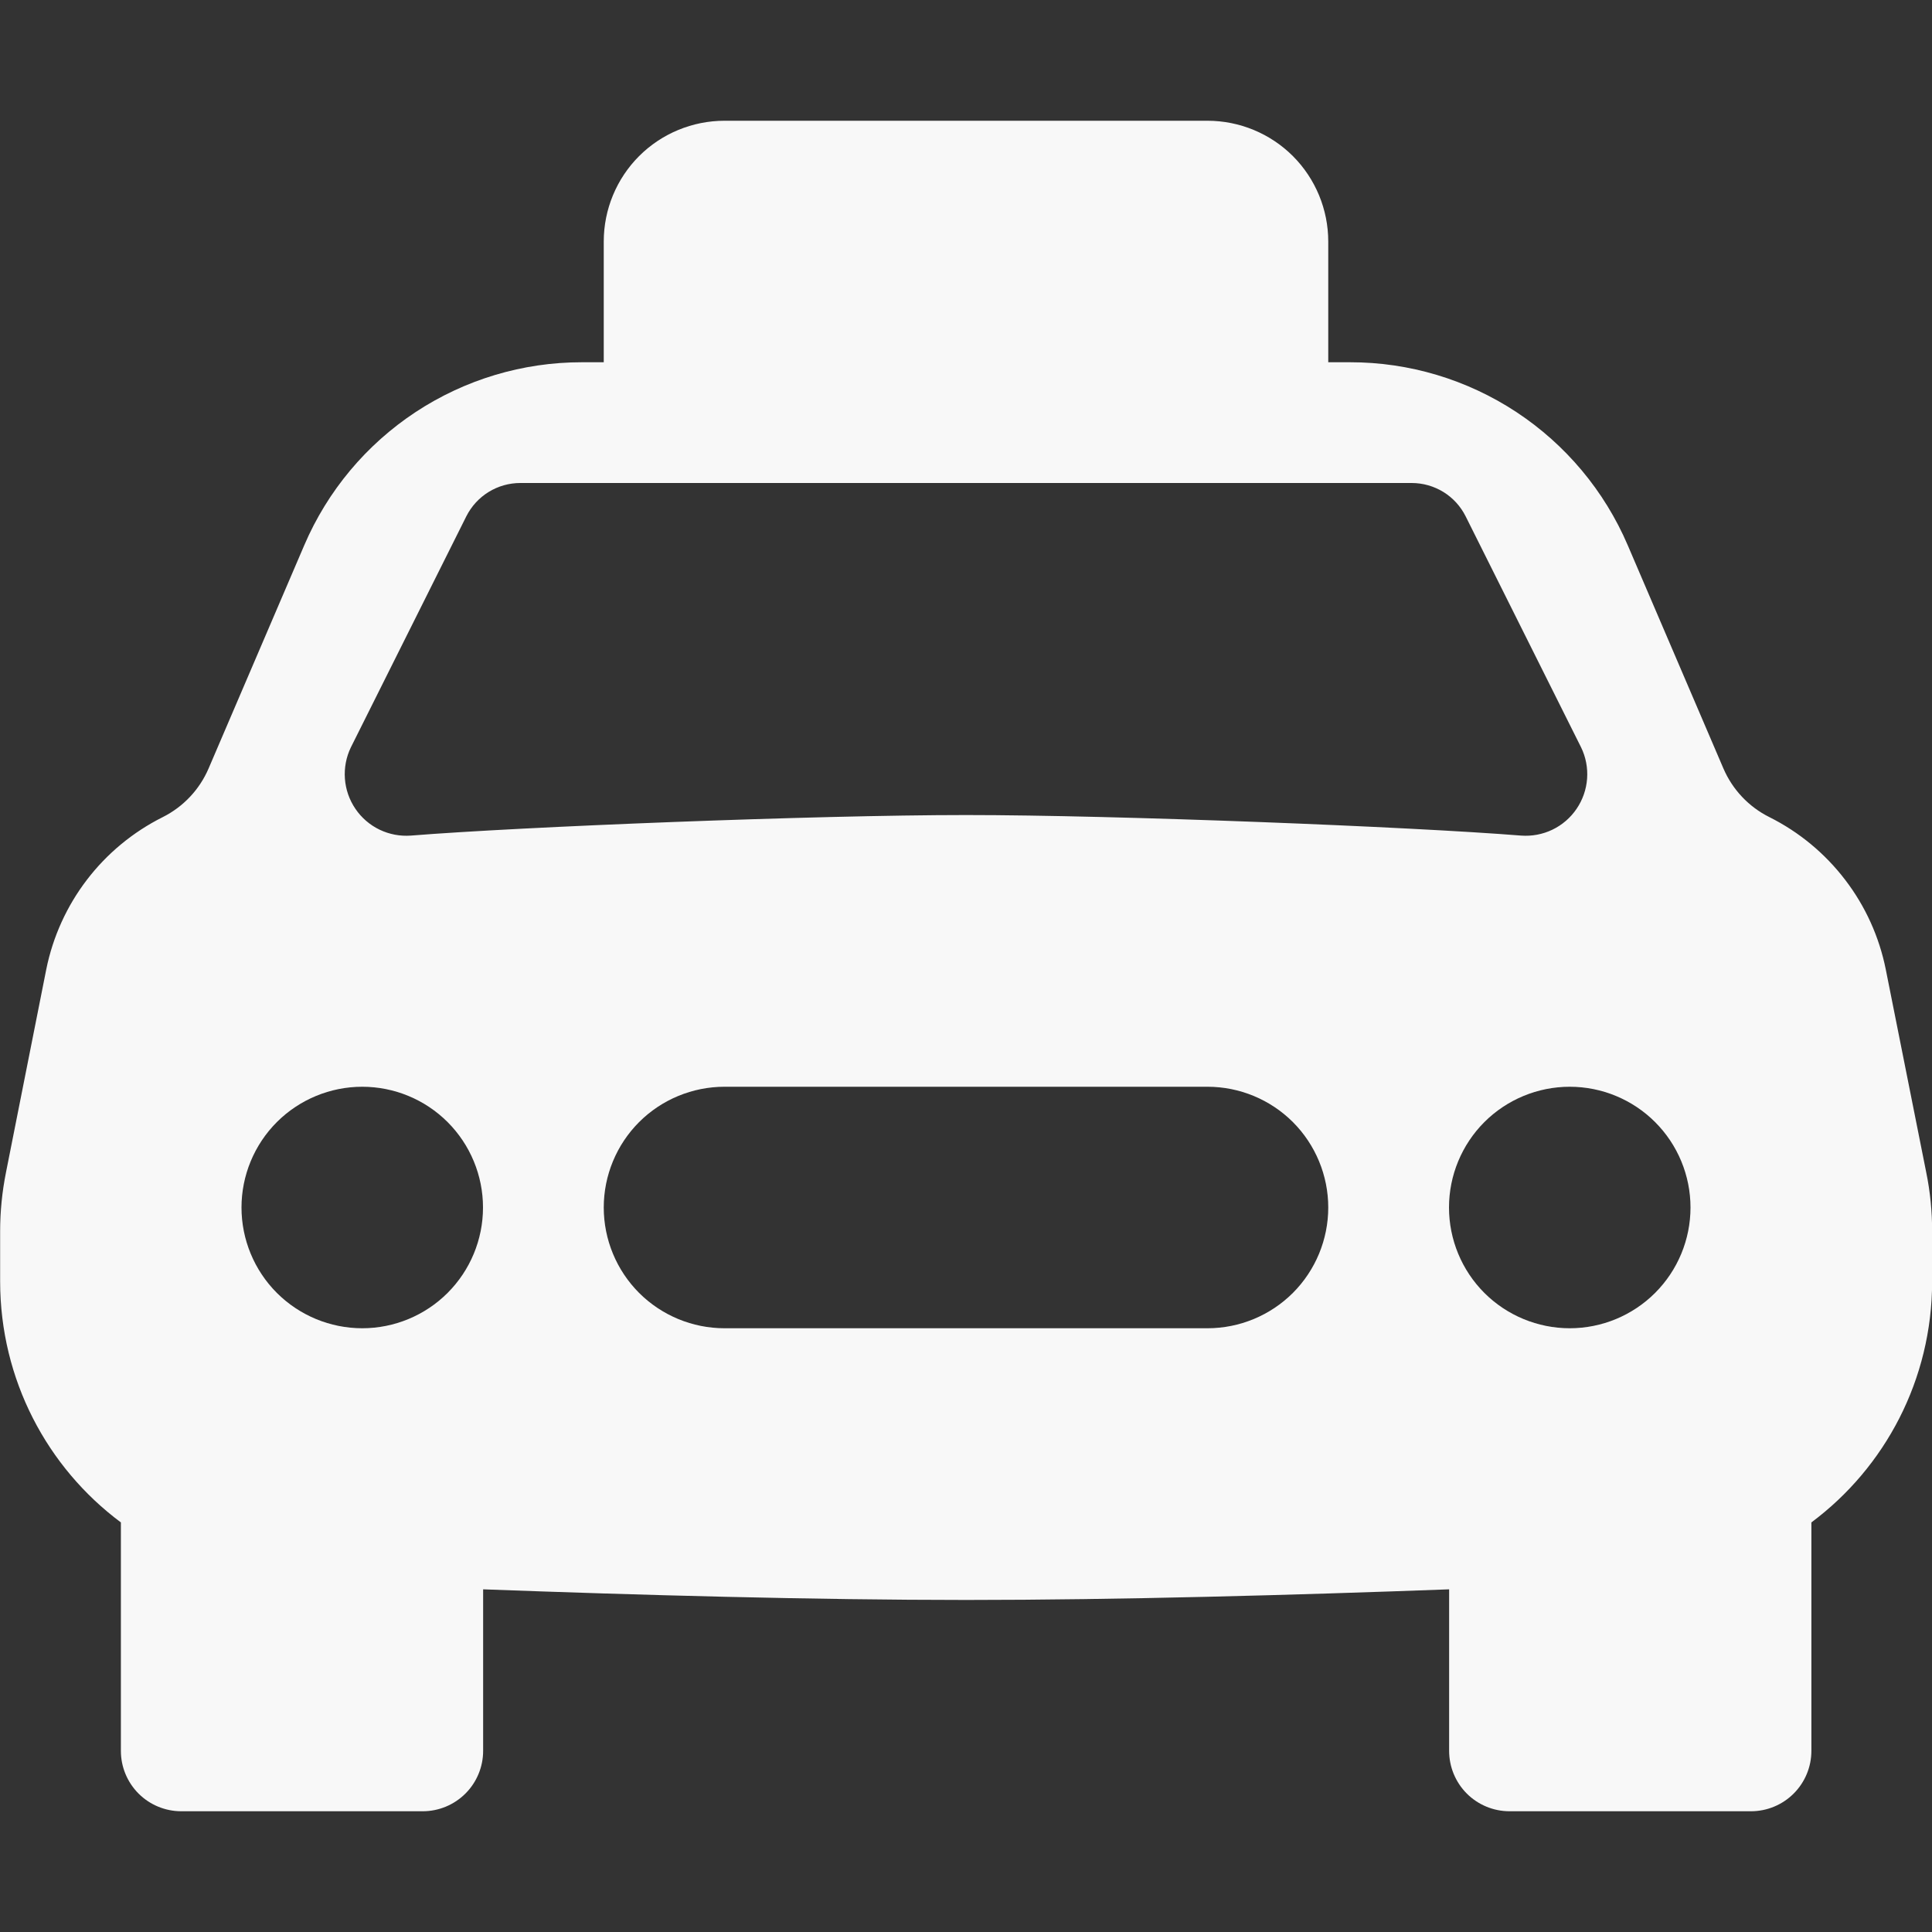<svg fill="none" height="44" viewBox="0 0 44 44" width="44" xmlns="http://www.w3.org/2000/svg">
  <rect x="0" y="0" width="44" height="44" fill="#333333" stroke="none"/>
  <g clip-path="url(#clip0_42_1961)">
    <path
      d="M16.5 2.75C15.771 2.75 15.071 3.04 14.555 3.555C14.04 4.071 13.75 4.771 13.75 5.5V8.25H13.252C11.906 8.249 10.59 8.644 9.466 9.384C8.342 10.125 7.46 11.179 6.93 12.416L4.752 17.498C4.546 17.98 4.176 18.374 3.707 18.609C2.332 19.297 1.356 20.576 1.053 22.08L0.137 26.697C0.048 27.141 0.003 27.592 0.003 28.044V29.18C0.003 31.419 1.075 33.423 2.753 34.672V39.875C2.753 40.24 2.898 40.589 3.155 40.847C3.413 41.105 3.763 41.25 4.128 41.25H9.628C9.992 41.25 10.342 41.105 10.6 40.847C10.858 40.589 11.003 40.24 11.003 39.875V36.196C14.556 36.328 18.551 36.438 22.003 36.438C25.454 36.438 29.45 36.328 33.003 36.196V39.875C33.003 40.24 33.148 40.589 33.405 40.847C33.663 41.105 34.013 41.25 34.378 41.25H39.878C40.242 41.25 40.592 41.105 40.85 40.847C41.108 40.589 41.253 40.24 41.253 39.875V34.672C42.93 33.423 44.003 31.419 44.003 29.18V28.044C44.003 27.591 43.959 27.14 43.868 26.697L42.947 22.077C42.798 21.335 42.482 20.637 42.022 20.037C41.563 19.436 40.972 18.947 40.296 18.609C39.826 18.375 39.455 17.981 39.248 17.498L37.07 12.416C36.54 11.179 35.658 10.125 34.534 9.384C33.41 8.644 32.094 8.249 30.748 8.25H30.25V5.5C30.25 4.771 29.96 4.071 29.445 3.555C28.929 3.04 28.229 2.75 27.5 2.75H16.5ZM11.85 11H32.15C32.405 11 32.655 11.071 32.873 11.205C33.09 11.339 33.265 11.531 33.379 11.759L36.008 17.02C36.116 17.241 36.163 17.488 36.145 17.734C36.127 17.979 36.045 18.216 35.906 18.42C35.768 18.624 35.578 18.788 35.356 18.895C35.134 19.002 34.888 19.048 34.642 19.03C32.139 18.829 25.429 18.562 22 18.562C18.571 18.562 11.858 18.829 9.358 19.03C9.112 19.048 8.866 19.002 8.644 18.895C8.422 18.788 8.232 18.624 8.094 18.42C7.955 18.216 7.873 17.979 7.855 17.734C7.837 17.488 7.884 17.241 7.991 17.02L10.62 11.759C10.735 11.531 10.91 11.339 11.127 11.205C11.344 11.071 11.595 11 11.85 11ZM11 27.5C11 28.229 10.71 28.929 10.194 29.445C9.679 29.96 8.979 30.25 8.25 30.25C7.521 30.25 6.821 29.96 6.305 29.445C5.79 28.929 5.5 28.229 5.5 27.5C5.5 26.771 5.79 26.071 6.305 25.555C6.821 25.04 7.521 24.75 8.25 24.75C8.979 24.75 9.679 25.04 10.194 25.555C10.71 26.071 11 26.771 11 27.5ZM38.5 27.5C38.5 28.229 38.21 28.929 37.694 29.445C37.179 29.96 36.479 30.25 35.75 30.25C35.021 30.25 34.321 29.96 33.805 29.445C33.29 28.929 33 28.229 33 27.5C33 26.771 33.29 26.071 33.805 25.555C34.321 25.04 35.021 24.75 35.75 24.75C36.479 24.75 37.179 25.04 37.694 25.555C38.21 26.071 38.5 26.771 38.5 27.5ZM13.75 27.5C13.75 26.771 14.04 26.071 14.555 25.555C15.071 25.04 15.771 24.75 16.5 24.75H27.5C28.229 24.75 28.929 25.04 29.445 25.555C29.96 26.071 30.25 26.771 30.25 27.5C30.25 28.229 29.96 28.929 29.445 29.445C28.929 29.96 28.229 30.25 27.5 30.25H16.5C15.771 30.25 15.071 29.96 14.555 29.445C14.04 28.929 13.75 28.229 13.75 27.5Z"
      fill="#F8F8F8"/>
  </g>
  <defs>
    <clipPath id="clip0_42_1961">
      <rect fill="white" height="44" width="44"/>
    </clipPath>
  </defs>
</svg>
